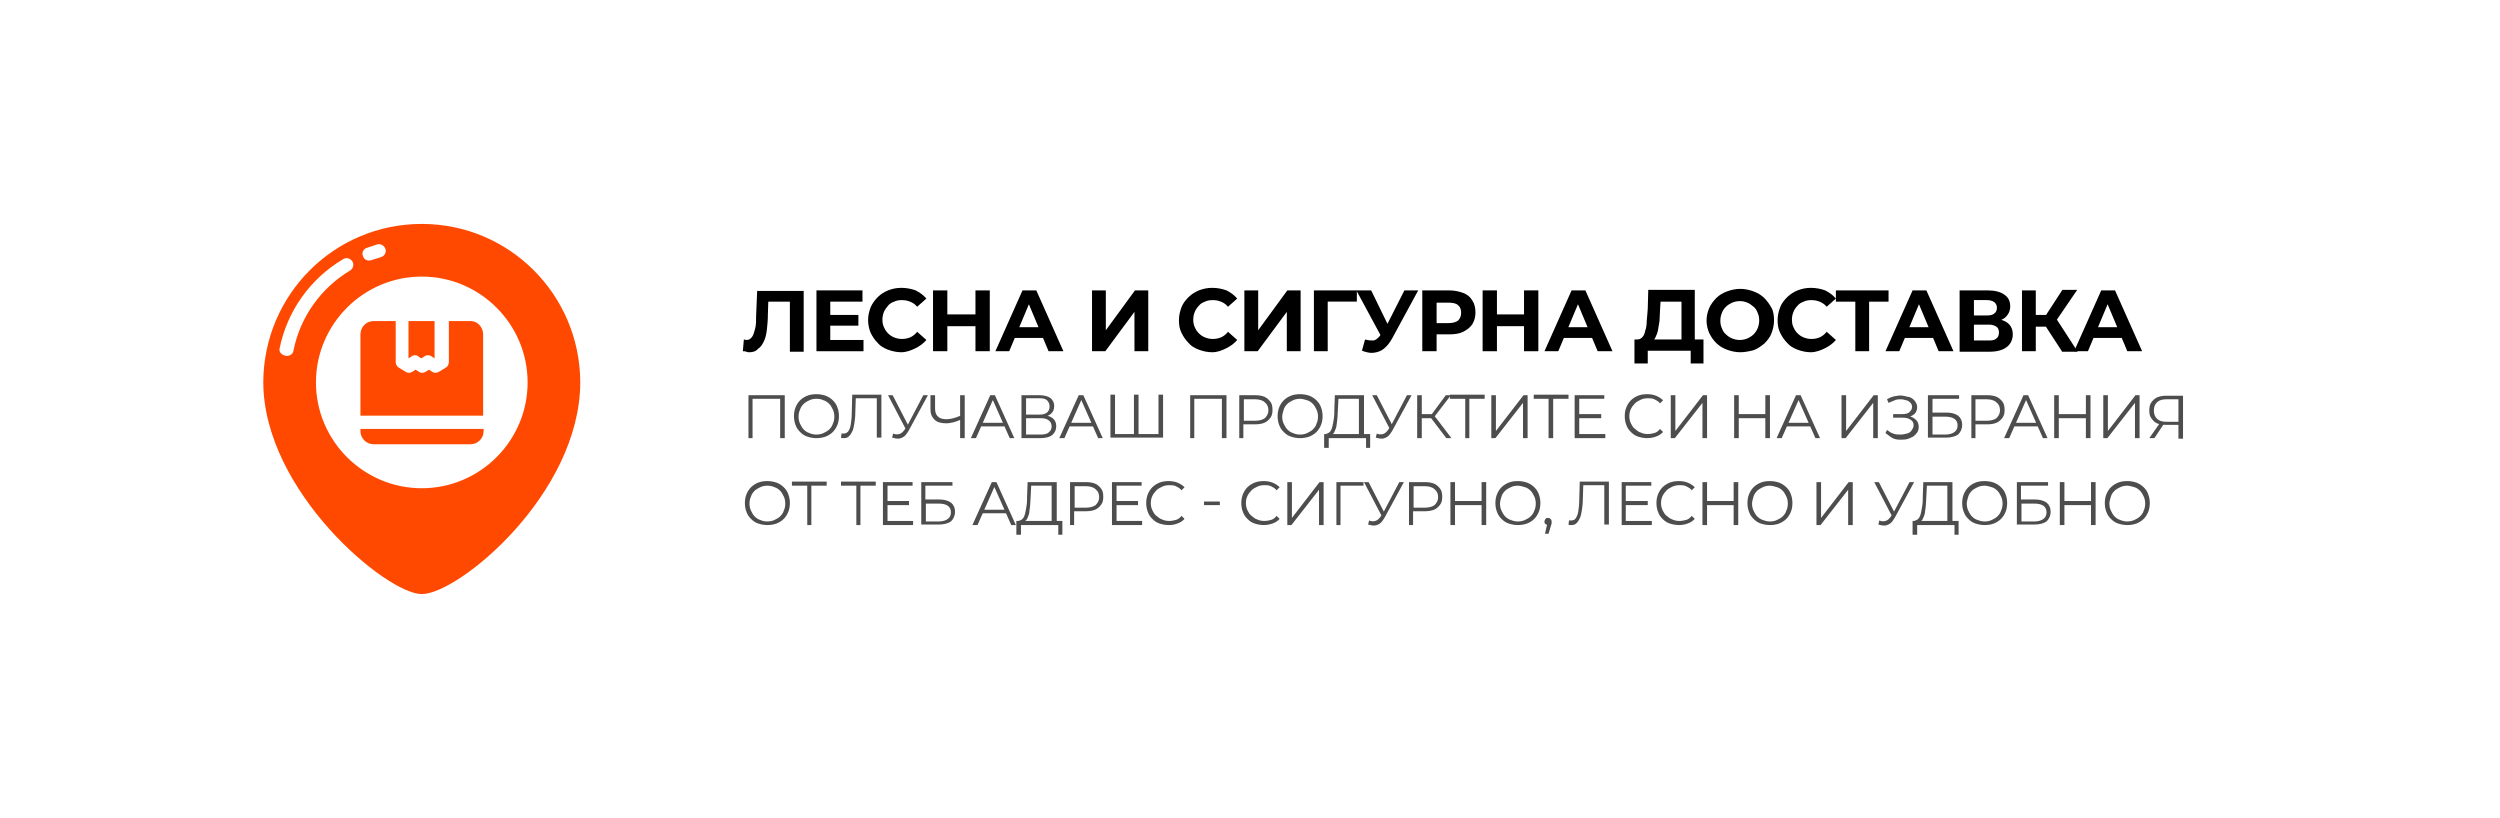 <?xml version="1.0" encoding="utf-8"?>
<!-- Generator: Adobe Illustrator 23.0.3, SVG Export Plug-In . SVG Version: 6.00 Build 0)  -->
<svg version="1.1" id="Layer_1" xmlns="http://www.w3.org/2000/svg" xmlns:xlink="http://www.w3.org/1999/xlink" x="0px" y="0px"
	 width="489px" height="160px" viewBox="0 0 489 160" style="enable-background:new 0 0 489 160;" xml:space="preserve">
<style type="text/css">
	.st0{fill:#FFFFFF;}
	.st1{fill:#456E2D;}
	.st2{fill:#4D4D4D;}
	.st3{fill:#FF4900;}
</style>
<rect class="st0" width="489" height="160"/>
<g>
	<g>
		<path d="M146.6,68.9c-0.2,0-0.4,0-0.6-0.1s-0.5-0.1-0.7-0.1l0.2-2.3c0.2,0,0.3,0.1,0.5,0.1c0.5,0,0.8-0.2,1.1-0.6s0.4-0.9,0.6-1.6
			s0.2-1.6,0.2-2.6l0.2-4.8h9.1v11.9h-2.7V58.4L155,59h-5.3l0.6-0.7l-0.1,3.1c0,1.2-0.1,2.2-0.2,3.1c-0.1,0.9-0.3,1.7-0.6,2.3
			c-0.3,0.6-0.6,1.1-1.1,1.4C147.9,68.7,147.3,68.9,146.6,68.9z"/>
		<path d="M162.4,66.5h6.5v2.2h-9.2V56.8h9V59h-6.3V66.5z M162.2,61.6h5.7v2.1h-5.7V61.6z"/>
		<path d="M176.3,68.9c-0.9,0-1.8-0.2-2.6-0.5c-0.8-0.3-1.5-0.7-2-1.3c-0.6-0.6-1-1.2-1.4-2c-0.3-0.7-0.5-1.6-0.5-2.5
			c0-0.9,0.2-1.7,0.5-2.5c0.3-0.7,0.8-1.4,1.4-2c0.6-0.6,1.3-1,2-1.3c0.8-0.3,1.6-0.5,2.6-0.5c1,0,2,0.2,2.8,0.5
			c0.8,0.4,1.5,0.9,2.1,1.6l-1.8,1.6c-0.4-0.5-0.9-0.8-1.4-1c-0.5-0.2-1-0.3-1.6-0.3c-0.6,0-1.1,0.1-1.5,0.3
			c-0.5,0.2-0.9,0.4-1.2,0.8s-0.6,0.7-0.8,1.2s-0.3,1-0.3,1.5c0,0.6,0.1,1.1,0.3,1.5c0.2,0.5,0.5,0.9,0.8,1.2s0.7,0.6,1.2,0.8
			c0.5,0.2,1,0.3,1.5,0.3c0.6,0,1.1-0.1,1.6-0.3c0.5-0.2,1-0.6,1.4-1.1l1.8,1.6c-0.6,0.7-1.3,1.2-2.1,1.6S177.3,68.9,176.3,68.9z"/>
		<path d="M185.3,68.7h-2.8V56.8h2.8V68.7z M191,63.8h-5.8v-2.3h5.8V63.8z M190.8,56.8h2.8v11.9h-2.8V56.8z"/>
		<path d="M194.7,68.7l5.3-11.9h2.7l5.3,11.9h-2.9l-4.4-10.5h1.1l-4.4,10.5H194.7z M197.4,66.1l0.7-2.1h6.1l0.7,2.1H197.4z"/>
		<path d="M213.6,68.7V56.8h2.7v7.8l5.7-7.8h2.6v11.9h-2.7v-7.7l-5.7,7.7H213.6z"/>
		<path d="M237.1,68.9c-0.9,0-1.8-0.2-2.6-0.5c-0.8-0.3-1.5-0.7-2-1.3c-0.6-0.6-1-1.2-1.4-2s-0.5-1.6-0.5-2.5c0-0.9,0.2-1.7,0.5-2.5
			s0.8-1.4,1.4-2c0.6-0.6,1.3-1,2-1.3c0.8-0.3,1.6-0.5,2.6-0.5c1,0,2,0.2,2.8,0.5c0.8,0.4,1.5,0.9,2.1,1.6l-1.8,1.6
			c-0.4-0.5-0.9-0.8-1.4-1c-0.5-0.2-1-0.3-1.6-0.3c-0.6,0-1.1,0.1-1.5,0.3c-0.5,0.2-0.9,0.4-1.2,0.8c-0.3,0.3-0.6,0.7-0.8,1.2
			c-0.2,0.5-0.3,1-0.3,1.5c0,0.6,0.1,1.1,0.3,1.5c0.2,0.5,0.5,0.9,0.8,1.2c0.3,0.3,0.7,0.6,1.2,0.8c0.5,0.2,1,0.3,1.5,0.3
			c0.6,0,1.1-0.1,1.6-0.3c0.5-0.2,1-0.6,1.4-1.1l1.8,1.6c-0.6,0.7-1.3,1.2-2.1,1.6S238.2,68.9,237.1,68.9z"/>
		<path d="M243.4,68.7V56.8h2.7v7.8l5.7-7.8h2.6v11.9h-2.7v-7.7l-5.7,7.7H243.4z"/>
		<path d="M257,68.7V56.8h8.4l0,2.2h-6.3l0.6-0.6l0,10.3H257z"/>
		<path d="M270.7,66.8l-5.4-10h2.9l3.9,8L270.7,66.8z M267,66.4c0.7,0.2,1.2,0.2,1.7,0.2c0.4-0.1,0.8-0.4,1.2-0.9l0.6-0.9l0.3-0.3
			l3.9-7.7h2.7l-5.1,9.4c-0.5,0.9-1,1.5-1.6,2c-0.6,0.5-1.3,0.7-2,0.8c-0.7,0.1-1.5-0.1-2.3-0.4L267,66.4z"/>
		<path d="M278.2,68.7V56.8h5.2c1.1,0,2,0.2,2.8,0.5s1.4,0.8,1.8,1.5c0.4,0.6,0.6,1.4,0.6,2.3c0,0.9-0.2,1.6-0.6,2.3
			c-0.4,0.6-1,1.1-1.8,1.5s-1.7,0.5-2.8,0.5h-3.6l1.2-1.2v4.5H278.2z M281,64.5l-1.2-1.3h3.5c0.9,0,1.5-0.2,1.9-0.5
			c0.4-0.4,0.6-0.9,0.6-1.5c0-0.7-0.2-1.2-0.6-1.5c-0.4-0.4-1.1-0.5-1.9-0.5h-3.5l1.2-1.3V64.5z"/>
		<path d="M292.7,68.7H290V56.8h2.8V68.7z M298.3,63.8h-5.8v-2.3h5.8V63.8z M298.1,56.8h2.8v11.9h-2.8V56.8z"/>
		<path d="M302.1,68.7l5.3-11.9h2.7l5.3,11.9h-2.9l-4.4-10.5h1.1l-4.4,10.5H302.1z M304.7,66.1l0.7-2.1h6.1l0.7,2.1H304.7z"/>
		<path d="M319.7,71.1l0-4.7h13.5v4.7h-2.5v-2.5h-8.4v2.5H319.7z M328.9,67.4V59h-4.1l-0.1,1.7c0,0.7-0.1,1.4-0.1,2.1
			c-0.1,0.7-0.2,1.3-0.3,1.8c-0.1,0.5-0.3,1-0.5,1.4s-0.4,0.6-0.7,0.8l-2.9-0.4c0.4,0,0.7-0.1,1-0.4s0.5-0.7,0.6-1.3
			c0.2-0.5,0.3-1.2,0.3-1.9c0.1-0.7,0.1-1.5,0.2-2.4l0.1-3.7h9.1v10.7H328.9z"/>
		<path d="M340.4,68.9c-0.9,0-1.8-0.2-2.6-0.5s-1.5-0.7-2.1-1.3s-1-1.2-1.4-2c-0.3-0.7-0.5-1.6-0.5-2.4s0.2-1.7,0.5-2.4
			c0.3-0.7,0.8-1.4,1.4-2c0.6-0.6,1.3-1,2.1-1.3c0.8-0.3,1.7-0.5,2.6-0.5c0.9,0,1.8,0.2,2.6,0.5c0.8,0.3,1.5,0.7,2.1,1.3
			c0.6,0.6,1,1.2,1.4,1.9s0.5,1.6,0.5,2.5c0,0.9-0.2,1.7-0.5,2.5s-0.8,1.4-1.4,2c-0.6,0.5-1.3,1-2.1,1.3
			C342.2,68.7,341.3,68.9,340.4,68.9z M340.3,66.5c0.5,0,1-0.1,1.5-0.3c0.4-0.2,0.8-0.4,1.2-0.8c0.3-0.3,0.6-0.7,0.8-1.2
			c0.2-0.5,0.3-1,0.3-1.5c0-0.6-0.1-1.1-0.3-1.5c-0.2-0.5-0.4-0.9-0.8-1.2s-0.7-0.6-1.2-0.8c-0.5-0.2-0.9-0.3-1.5-0.3
			c-0.5,0-1,0.1-1.5,0.3c-0.4,0.2-0.8,0.4-1.2,0.8s-0.6,0.7-0.8,1.2c-0.2,0.5-0.3,1-0.3,1.5c0,0.6,0.1,1.1,0.3,1.5
			c0.2,0.5,0.4,0.9,0.8,1.2c0.3,0.3,0.7,0.6,1.2,0.8C339.3,66.4,339.8,66.5,340.3,66.5z"/>
		<path d="M354.2,68.9c-0.9,0-1.8-0.2-2.6-0.5c-0.8-0.3-1.5-0.7-2-1.3c-0.6-0.6-1-1.2-1.4-2s-0.5-1.6-0.5-2.5c0-0.9,0.2-1.7,0.5-2.5
			s0.8-1.4,1.4-2c0.6-0.6,1.3-1,2-1.3c0.8-0.3,1.6-0.5,2.6-0.5c1,0,2,0.2,2.8,0.5c0.8,0.4,1.5,0.9,2.1,1.6l-1.8,1.6
			c-0.4-0.5-0.9-0.8-1.4-1c-0.5-0.2-1-0.3-1.6-0.3c-0.6,0-1.1,0.1-1.5,0.3c-0.5,0.2-0.9,0.4-1.2,0.8c-0.3,0.3-0.6,0.7-0.8,1.2
			c-0.2,0.5-0.3,1-0.3,1.5c0,0.6,0.1,1.1,0.3,1.5c0.2,0.5,0.5,0.9,0.8,1.2c0.3,0.3,0.7,0.6,1.2,0.8c0.5,0.2,1,0.3,1.5,0.3
			c0.6,0,1.1-0.1,1.6-0.3c0.5-0.2,1-0.6,1.4-1.1l1.8,1.6c-0.6,0.7-1.3,1.2-2.1,1.6S355.2,68.9,354.2,68.9z"/>
		<path d="M362.9,68.7V58.4l0.6,0.6h-4.4v-2.2h10.3V59H365l0.6-0.6v10.3H362.9z"/>
		<path d="M368.8,68.7l5.3-11.9h2.7l5.3,11.9h-2.9l-4.4-10.5h1.1l-4.4,10.5H368.8z M371.5,66.1l0.7-2.1h6.1l0.7,2.1H371.5z"/>
		<path d="M383.3,68.7V56.8h5.5c1.4,0,2.5,0.3,3.2,0.8c0.8,0.5,1.2,1.3,1.2,2.3c0,1-0.4,1.7-1.1,2.3c-0.7,0.5-1.7,0.8-2.9,0.8
			l0.3-0.7c1.3,0,2.4,0.3,3.1,0.8c0.7,0.5,1.1,1.3,1.1,2.3c0,1-0.4,1.9-1.2,2.5c-0.8,0.6-1.9,0.9-3.4,0.9H383.3z M386.1,61.7h2.6
			c0.6,0,1.1-0.1,1.4-0.4c0.3-0.2,0.5-0.6,0.5-1.1s-0.2-0.8-0.5-1.1c-0.3-0.2-0.8-0.4-1.4-0.4h-2.6V61.7z M386.1,66.6h3
			c0.6,0,1.1-0.1,1.4-0.4c0.3-0.2,0.5-0.6,0.5-1.2c0-0.5-0.2-0.9-0.5-1.1c-0.3-0.2-0.8-0.4-1.4-0.4h-3V66.6z"/>
		<path d="M395.5,68.7V56.8h2.7v11.9H395.5z M397.5,63.9v-2.3h4.1v2.3H397.5z M402,63l-2.5-0.3l3.9-6h2.9L402,63z M403.3,68.7
			l-3.7-5.7l2.2-1.3l4.6,7.1H403.3z"/>
		<path d="M405.7,68.7l5.3-11.9h2.7l5.3,11.9h-2.9l-4.4-10.5h1.1l-4.4,10.5H405.7z M408.3,66.1l0.7-2.1h6.1l0.7,2.1H408.3z"/>
		<path class="st2" d="M146.4,85.7v-8.4h7.1v8.4h-0.9v-7.9l0.2,0.2h-5.8l0.2-0.2v7.9H146.4z"/>
		<path class="st2" d="M159.7,85.7c-0.6,0-1.2-0.1-1.8-0.3s-1-0.5-1.4-0.9c-0.4-0.4-0.7-0.8-0.9-1.4c-0.2-0.5-0.3-1.1-0.3-1.7
			s0.1-1.2,0.3-1.7c0.2-0.5,0.5-1,0.9-1.4s0.9-0.7,1.4-0.9s1.1-0.3,1.8-0.3c0.6,0,1.2,0.1,1.8,0.3c0.5,0.2,1,0.5,1.4,0.9
			s0.7,0.8,0.9,1.4c0.2,0.5,0.3,1.1,0.3,1.7s-0.1,1.2-0.3,1.7c-0.2,0.5-0.5,1-0.9,1.4c-0.4,0.4-0.9,0.7-1.4,0.9
			C160.9,85.6,160.4,85.7,159.7,85.7z M159.7,85c0.5,0,1-0.1,1.4-0.3c0.4-0.2,0.8-0.4,1.1-0.7c0.3-0.3,0.6-0.7,0.7-1.1
			c0.2-0.4,0.3-0.9,0.3-1.4s-0.1-1-0.3-1.4c-0.2-0.4-0.4-0.8-0.7-1.1c-0.3-0.3-0.7-0.6-1.1-0.7c-0.4-0.2-0.9-0.3-1.4-0.3
			s-1,0.1-1.4,0.3c-0.4,0.2-0.8,0.4-1.1,0.7c-0.3,0.3-0.6,0.7-0.7,1.1c-0.2,0.4-0.3,0.9-0.3,1.4c0,0.5,0.1,1,0.3,1.4
			c0.2,0.4,0.4,0.8,0.7,1.1c0.3,0.3,0.7,0.6,1.1,0.7C158.7,84.9,159.2,85,159.7,85z"/>
		<path class="st2" d="M165.1,85.7c-0.1,0-0.2,0-0.3,0c-0.1,0-0.2,0-0.3-0.1l0.1-0.8c0.1,0,0.3,0,0.4,0c0.4,0,0.6-0.1,0.9-0.4
			c0.2-0.3,0.4-0.7,0.5-1.3c0.1-0.6,0.2-1.4,0.2-2.3l0.1-3.6h5.7v8.4h-0.9v-7.9l0.2,0.2h-4.5l0.2-0.3l-0.1,3.1
			c0,0.8-0.1,1.6-0.2,2.2c-0.1,0.6-0.2,1.1-0.4,1.5c-0.2,0.4-0.4,0.7-0.6,0.9C165.8,85.6,165.5,85.7,165.1,85.7z"/>
		<path class="st2" d="M177.3,84.2l-3.6-6.9h0.9l3.2,6.2L177.3,84.2z M174.7,84.8c0.4,0.2,0.8,0.2,1.2,0.1c0.4-0.1,0.7-0.4,1-0.8
			l0.4-0.6l0.1-0.1l3.2-6.1h0.9l-3.8,7c-0.3,0.5-0.6,0.9-0.9,1.1c-0.3,0.2-0.7,0.4-1.1,0.4c-0.4,0-0.8-0.1-1.2-0.2L174.7,84.8z"/>
		<path class="st2" d="M187.9,82.1c-0.5,0.2-1,0.4-1.4,0.5c-0.5,0.1-0.9,0.2-1.4,0.2c-1,0-1.8-0.2-2.3-0.7c-0.5-0.5-0.8-1.1-0.8-2
			v-2.8h0.9v2.7c0,0.6,0.2,1.2,0.6,1.5c0.4,0.4,1,0.5,1.7,0.5c0.4,0,0.9-0.1,1.3-0.2s0.9-0.3,1.4-0.5V82.1z M187.8,85.7v-8.4h0.9
			v8.4H187.8z"/>
		<path class="st2" d="M189.9,85.7l3.8-8.4h0.9l3.8,8.4h-0.9l-3.5-7.9h0.4l-3.5,7.9H189.9z M191.4,83.4l0.3-0.7h4.9l0.3,0.7H191.4z"
			/>
		<path class="st2" d="M199.8,85.7v-8.4h3.5c0.9,0,1.6,0.2,2.1,0.5c0.5,0.4,0.8,0.9,0.8,1.6c0,0.7-0.2,1.2-0.7,1.6
			c-0.5,0.4-1.1,0.5-1.9,0.5l0.2-0.3c0.9,0,1.6,0.2,2.1,0.6c0.5,0.4,0.7,0.9,0.7,1.6c0,0.7-0.3,1.3-0.8,1.7
			c-0.5,0.4-1.3,0.6-2.3,0.6H199.8z M200.7,81.1h2.6c0.6,0,1.1-0.1,1.5-0.4c0.3-0.3,0.5-0.6,0.5-1.2c0-0.5-0.2-0.9-0.5-1.2
			s-0.8-0.4-1.5-0.4h-2.6V81.1z M200.7,85h2.8c0.7,0,1.3-0.1,1.6-0.4c0.4-0.3,0.6-0.7,0.6-1.2c0-0.5-0.2-0.9-0.6-1.2
			c-0.4-0.3-0.9-0.4-1.6-0.4h-2.8V85z"/>
		<path class="st2" d="M207.2,85.7l3.8-8.4h0.9l3.8,8.4h-0.9l-3.5-7.9h0.4l-3.5,7.9H207.2z M208.8,83.4l0.3-0.7h4.9l0.3,0.7H208.8z"
			/>
		<path class="st2" d="M222,84.9l-0.2,0.2v-7.9h0.9v7.9l-0.2-0.2h4.3l-0.2,0.2v-7.9h0.9v8.4h-10.3v-8.4h0.9v7.9l-0.2-0.2H222z"/>
		<path class="st2" d="M232.8,85.7v-8.4h7.1v8.4H239v-7.9l0.2,0.2h-5.8l0.2-0.2v7.9H232.8z"/>
		<path class="st2" d="M242.4,85.7v-8.4h3.1c0.7,0,1.3,0.1,1.8,0.3c0.5,0.2,0.9,0.6,1.2,1c0.3,0.4,0.4,0.9,0.4,1.6
			c0,0.6-0.1,1.1-0.4,1.5c-0.3,0.4-0.7,0.8-1.2,1c-0.5,0.2-1.1,0.3-1.8,0.3h-2.7l0.4-0.4v3.1H242.4z M243.3,82.7l-0.4-0.4h2.6
			c0.8,0,1.5-0.2,1.9-0.5c0.4-0.4,0.7-0.9,0.7-1.5c0-0.7-0.2-1.2-0.7-1.6c-0.4-0.4-1.1-0.6-1.9-0.6h-2.6l0.4-0.4V82.7z"/>
		<path class="st2" d="M254.3,85.7c-0.6,0-1.2-0.1-1.8-0.3s-1-0.5-1.4-0.9c-0.4-0.4-0.7-0.8-0.9-1.4c-0.2-0.5-0.3-1.1-0.3-1.7
			s0.1-1.2,0.3-1.7c0.2-0.5,0.5-1,0.9-1.4c0.4-0.4,0.9-0.7,1.4-0.9s1.1-0.3,1.8-0.3c0.6,0,1.2,0.1,1.8,0.3c0.5,0.2,1,0.5,1.4,0.9
			s0.7,0.8,0.9,1.4c0.2,0.5,0.3,1.1,0.3,1.7s-0.1,1.2-0.3,1.7c-0.2,0.5-0.5,1-0.9,1.4c-0.4,0.4-0.9,0.7-1.4,0.9
			C255.5,85.6,254.9,85.7,254.3,85.7z M254.3,85c0.5,0,1-0.1,1.4-0.3c0.4-0.2,0.8-0.4,1.1-0.7c0.3-0.3,0.6-0.7,0.7-1.1
			c0.2-0.4,0.3-0.9,0.3-1.4s-0.1-1-0.3-1.4c-0.2-0.4-0.4-0.8-0.7-1.1c-0.3-0.3-0.7-0.6-1.1-0.7s-0.9-0.3-1.4-0.3s-1,0.1-1.4,0.3
			c-0.4,0.2-0.8,0.4-1.1,0.7c-0.3,0.3-0.6,0.7-0.7,1.1s-0.3,0.9-0.3,1.4c0,0.5,0.1,1,0.3,1.4c0.2,0.4,0.4,0.8,0.7,1.1
			c0.3,0.3,0.7,0.6,1.1,0.7C253.3,84.9,253.8,85,254.3,85z"/>
		<path class="st2" d="M259,87.6l0-2.7h9v2.7h-0.8v-1.9h-7.3l0,1.9H259z M265.8,85.3V78h-4l-0.1,2c0,0.6-0.1,1.2-0.1,1.8
			c-0.1,0.6-0.1,1.1-0.2,1.6c-0.1,0.5-0.3,0.8-0.4,1.1s-0.4,0.5-0.7,0.5l-1-0.2c0.3,0,0.6-0.1,0.8-0.3s0.4-0.6,0.5-1
			c0.1-0.4,0.2-1,0.3-1.6c0.1-0.6,0.1-1.2,0.1-1.9l0.1-2.7h5.7v8H265.8z"/>
		<path class="st2" d="M272,84.2l-3.6-6.9h0.9l3.2,6.2L272,84.2z M269.3,84.8c0.4,0.2,0.8,0.2,1.2,0.1c0.4-0.1,0.7-0.4,1-0.8
			l0.4-0.6l0.1-0.1l3.2-6.1h0.9l-3.8,7c-0.3,0.5-0.6,0.9-0.9,1.1c-0.3,0.2-0.7,0.4-1.1,0.4c-0.4,0-0.8-0.1-1.2-0.2L269.3,84.8z"/>
		<path class="st2" d="M277.2,85.7v-8.4h0.9v8.4H277.2z M277.8,81.8V81h2.6v0.8H277.8z M280.5,81.6l-0.8-0.1l3.1-4.2h1L280.5,81.6z
			 M282.9,85.7l-3.2-4.2l0.7-0.4l3.5,4.6H282.9z"/>
		<path class="st2" d="M286.6,85.7v-7.9l0.2,0.2h-3.2v-0.8h6.8V78h-3.2l0.2-0.2v7.9H286.6z"/>
		<path class="st2" d="M291.7,85.7v-8.4h0.9v7l5.4-7h0.8v8.4h-0.9v-6.9l-5.4,6.9H291.7z"/>
		<path class="st2" d="M302.9,85.7v-7.9l0.2,0.2H300v-0.8h6.8V78h-3.2l0.2-0.2v7.9H302.9z"/>
		<path class="st2" d="M308.9,84.9h5.1v0.8H308v-8.4h5.8V78h-4.9V84.9z M308.8,81h4.4v0.8h-4.4V81z"/>
		<path class="st2" d="M322.2,85.7c-0.6,0-1.2-0.1-1.8-0.3s-1-0.5-1.4-0.9c-0.4-0.4-0.7-0.8-0.9-1.4c-0.2-0.5-0.3-1.1-0.3-1.7
			s0.1-1.2,0.3-1.7c0.2-0.5,0.5-1,0.9-1.4c0.4-0.4,0.9-0.7,1.4-0.9s1.1-0.3,1.8-0.3c0.6,0,1.2,0.1,1.7,0.3c0.5,0.2,1,0.5,1.4,0.9
			l-0.6,0.6c-0.3-0.4-0.7-0.6-1.1-0.8c-0.4-0.2-0.9-0.2-1.3-0.2c-0.5,0-1,0.1-1.4,0.3c-0.4,0.2-0.8,0.4-1.1,0.7
			c-0.3,0.3-0.6,0.7-0.8,1.1c-0.2,0.4-0.3,0.9-0.3,1.4s0.1,1,0.3,1.4c0.2,0.4,0.4,0.8,0.8,1.1s0.7,0.6,1.1,0.7
			c0.4,0.2,0.9,0.3,1.4,0.3c0.5,0,0.9-0.1,1.3-0.2s0.8-0.4,1.1-0.8l0.6,0.6c-0.4,0.4-0.8,0.7-1.4,0.9
			C323.3,85.6,322.8,85.7,322.2,85.7z"/>
		<path class="st2" d="M326.8,85.7v-8.4h0.9v7l5.4-7h0.8v8.4H333v-6.9l-5.4,6.9H326.8z"/>
		<path class="st2" d="M340.1,85.7h-0.9v-8.4h0.9V85.7z M345.4,81.8H340V81h5.4V81.8z M345.3,77.3h0.9v8.4h-0.9V77.3z"/>
		<path class="st2" d="M347.5,85.7l3.8-8.4h0.9l3.8,8.4h-0.9l-3.5-7.9h0.4l-3.5,7.9H347.5z M349,83.4l0.3-0.7h4.9l0.3,0.7H349z"/>
		<path class="st2" d="M360.2,85.7v-8.4h0.9v7l5.4-7h0.8v8.4h-0.9v-6.9l-5.4,6.9H360.2z"/>
		<path class="st2" d="M368.8,84.7l0.3-0.6c0.4,0.3,0.8,0.6,1.2,0.7c0.5,0.2,0.9,0.2,1.4,0.2c0.5,0,0.9-0.1,1.3-0.2
			c0.4-0.1,0.7-0.3,0.9-0.6c0.2-0.3,0.4-0.6,0.4-1c0-0.5-0.2-0.9-0.6-1.1c-0.4-0.3-0.9-0.4-1.6-0.4h-1.8V81h1.8
			c0.6,0,1.1-0.1,1.4-0.4s0.5-0.6,0.5-1c0-0.3-0.1-0.6-0.3-0.8c-0.2-0.2-0.4-0.4-0.8-0.5s-0.7-0.2-1.1-0.2c-0.4,0-0.8,0-1.2,0.2
			s-0.8,0.3-1.2,0.5l-0.3-0.7c0.5-0.3,1-0.5,1.5-0.6c0.5-0.1,1.1-0.2,1.6-0.1s1,0.2,1.4,0.3c0.4,0.2,0.7,0.4,1,0.8
			c0.2,0.3,0.4,0.7,0.4,1.1c0,0.4-0.1,0.8-0.3,1.1c-0.2,0.3-0.5,0.5-0.9,0.7c-0.4,0.2-0.8,0.2-1.3,0.2l0-0.3c0.6,0,1,0.1,1.5,0.3
			c0.4,0.2,0.7,0.4,1,0.8c0.2,0.3,0.3,0.7,0.3,1.1c0,0.4-0.1,0.8-0.3,1.1c-0.2,0.3-0.5,0.6-0.8,0.8c-0.4,0.2-0.8,0.4-1.2,0.5
			c-0.4,0.1-0.9,0.1-1.4,0.1c-0.5,0-1-0.1-1.4-0.3S369.2,85,368.8,84.7z"/>
		<path class="st2" d="M377.1,85.7v-8.4h6.1V78H378v2.7h2.7c1,0,1.7,0.2,2.3,0.6c0.5,0.4,0.8,1,0.8,1.8c0,0.8-0.3,1.4-0.8,1.9
			c-0.6,0.4-1.4,0.6-2.4,0.6H377.1z M378,85h2.5c0.8,0,1.4-0.2,1.8-0.5c0.4-0.3,0.6-0.7,0.6-1.3c0-1.1-0.8-1.7-2.4-1.7H378V85z"/>
		<path class="st2" d="M385.6,85.7v-8.4h3.1c0.7,0,1.3,0.1,1.8,0.3c0.5,0.2,0.9,0.6,1.2,1c0.3,0.4,0.4,0.9,0.4,1.6
			c0,0.6-0.1,1.1-0.4,1.5c-0.3,0.4-0.7,0.8-1.2,1c-0.5,0.2-1.1,0.3-1.8,0.3h-2.7l0.4-0.4v3.1H385.6z M386.4,82.7l-0.4-0.4h2.6
			c0.8,0,1.5-0.2,1.9-0.5c0.4-0.4,0.7-0.9,0.7-1.5c0-0.7-0.2-1.2-0.7-1.6c-0.4-0.4-1.1-0.6-1.9-0.6h-2.6l0.4-0.4V82.7z"/>
		<path class="st2" d="M392,85.7l3.8-8.4h0.9l3.8,8.4h-0.9l-3.5-7.9h0.4l-3.5,7.9H392z M393.5,83.4l0.3-0.7h4.9l0.3,0.7H393.5z"/>
		<path class="st2" d="M402.7,85.7h-0.9v-8.4h0.9V85.7z M408.1,81.8h-5.4V81h5.4V81.8z M408,77.3h0.9v8.4H408V77.3z"/>
		<path class="st2" d="M411.4,85.7v-8.4h0.9v7l5.4-7h0.8v8.4h-0.9v-6.9l-5.4,6.9H411.4z"/>
		<path class="st2" d="M426.1,85.7v-2.8l0.2,0.2h-2.7c-0.7,0-1.2-0.1-1.7-0.3c-0.5-0.2-0.8-0.6-1.1-1s-0.4-0.9-0.4-1.5
			c0-0.6,0.1-1.2,0.4-1.6c0.3-0.4,0.7-0.8,1.2-1c0.5-0.2,1.1-0.3,1.7-0.3h3.3v8.4H426.1z M420.4,85.7l2.1-3h0.9l-2,3H420.4z
			 M426.1,82.6v-4.8l0.2,0.3h-2.6c-0.8,0-1.4,0.2-1.8,0.6c-0.4,0.4-0.6,0.9-0.6,1.6c0,0.7,0.2,1.2,0.6,1.6c0.4,0.4,1,0.6,1.8,0.6
			h2.7L426.1,82.6z"/>
		<path class="st2" d="M150.1,102.7c-0.6,0-1.2-0.1-1.8-0.3s-1-0.5-1.4-0.9c-0.4-0.4-0.7-0.8-0.9-1.4c-0.2-0.5-0.3-1.1-0.3-1.7
			s0.1-1.2,0.3-1.7c0.2-0.5,0.5-1,0.9-1.4s0.9-0.7,1.4-0.9s1.1-0.3,1.8-0.3c0.6,0,1.2,0.1,1.8,0.3c0.5,0.2,1,0.5,1.4,0.9
			s0.7,0.8,0.9,1.4c0.2,0.5,0.3,1.1,0.3,1.7s-0.1,1.2-0.3,1.7c-0.2,0.5-0.5,1-0.9,1.4c-0.4,0.4-0.9,0.7-1.4,0.9
			C151.3,102.6,150.8,102.7,150.1,102.7z M150.1,102c0.5,0,1-0.1,1.4-0.3c0.4-0.2,0.8-0.4,1.1-0.7c0.3-0.3,0.6-0.7,0.7-1.1
			c0.2-0.4,0.3-0.9,0.3-1.4s-0.1-1-0.3-1.4c-0.2-0.4-0.4-0.8-0.7-1.1c-0.3-0.3-0.7-0.6-1.1-0.7c-0.4-0.2-0.9-0.3-1.4-0.3
			s-1,0.1-1.4,0.3c-0.4,0.2-0.8,0.4-1.1,0.7c-0.3,0.3-0.6,0.7-0.7,1.1c-0.2,0.4-0.3,0.9-0.3,1.4c0,0.5,0.1,1,0.3,1.4
			c0.2,0.4,0.4,0.8,0.7,1.1c0.3,0.3,0.7,0.6,1.1,0.7C149.1,101.9,149.6,102,150.1,102z"/>
		<path class="st2" d="M157.9,102.7v-7.9l0.2,0.2h-3.2v-0.8h6.8V95h-3.2l0.2-0.2v7.9H157.9z"/>
		<path class="st2" d="M167.5,102.7v-7.9l0.2,0.2h-3.2v-0.8h6.8V95h-3.2l0.2-0.2v7.9H167.5z"/>
		<path class="st2" d="M173.5,101.9h5.1v0.8h-5.9v-8.4h5.8V95h-4.9V101.9z M173.4,98h4.4v0.8h-4.4V98z"/>
		<path class="st2" d="M180.2,102.7v-8.4h6.1V95h-5.3v2.7h2.7c1,0,1.7,0.2,2.3,0.6c0.5,0.4,0.8,1,0.8,1.8c0,0.8-0.3,1.4-0.8,1.9
			c-0.6,0.4-1.4,0.6-2.4,0.6H180.2z M181.1,102h2.5c0.8,0,1.4-0.2,1.8-0.5s0.6-0.7,0.6-1.3c0-1.1-0.8-1.7-2.4-1.7h-2.5V102z"/>
		<path class="st2" d="M190.2,102.7l3.8-8.4h0.9l3.8,8.4h-0.9l-3.5-7.9h0.4l-3.5,7.9H190.2z M191.7,100.4l0.3-0.7h4.9l0.3,0.7H191.7
			z"/>
		<path class="st2" d="M198.8,104.6l0-2.7h9v2.7H207v-1.9h-7.3l0,1.9H198.8z M205.7,102.3V95h-4l-0.1,2c0,0.6-0.1,1.2-0.1,1.8
			c-0.1,0.6-0.1,1.1-0.2,1.6c-0.1,0.5-0.3,0.8-0.4,1.1c-0.2,0.3-0.4,0.5-0.7,0.5l-1-0.2c0.3,0,0.6-0.1,0.8-0.3
			c0.2-0.2,0.4-0.6,0.5-1c0.1-0.4,0.2-1,0.3-1.6c0.1-0.6,0.1-1.2,0.1-1.9l0.1-2.7h5.7v8H205.7z"/>
		<path class="st2" d="M209.3,102.7v-8.4h3.1c0.7,0,1.3,0.1,1.8,0.3c0.5,0.2,0.9,0.6,1.2,1c0.3,0.4,0.4,0.9,0.4,1.6
			c0,0.6-0.1,1.1-0.4,1.5c-0.3,0.4-0.7,0.8-1.2,1c-0.5,0.2-1.1,0.3-1.8,0.3h-2.7l0.4-0.4v3.1H209.3z M210.2,99.7l-0.4-0.4h2.6
			c0.8,0,1.5-0.2,1.9-0.5c0.4-0.4,0.7-0.9,0.7-1.5c0-0.7-0.2-1.2-0.7-1.6c-0.4-0.4-1.1-0.6-1.9-0.6h-2.6l0.4-0.4V99.7z"/>
		<path class="st2" d="M218.3,101.9h5.1v0.8h-5.9v-8.4h5.8V95h-4.9V101.9z M218.2,98h4.4v0.8h-4.4V98z"/>
		<path class="st2" d="M228.6,102.7c-0.6,0-1.2-0.1-1.8-0.3s-1-0.5-1.4-0.9c-0.4-0.4-0.7-0.8-0.9-1.4c-0.2-0.5-0.3-1.1-0.3-1.7
			s0.1-1.2,0.3-1.7c0.2-0.5,0.5-1,0.9-1.4c0.4-0.4,0.9-0.7,1.4-0.9s1.1-0.3,1.8-0.3c0.6,0,1.2,0.1,1.7,0.3c0.5,0.2,1,0.5,1.4,0.9
			l-0.6,0.6c-0.3-0.4-0.7-0.6-1.1-0.8c-0.4-0.2-0.9-0.2-1.3-0.2c-0.5,0-1,0.1-1.4,0.3c-0.4,0.2-0.8,0.4-1.1,0.7
			c-0.3,0.3-0.6,0.7-0.8,1.1c-0.2,0.4-0.3,0.9-0.3,1.4s0.1,1,0.3,1.4c0.2,0.4,0.4,0.8,0.8,1.1s0.7,0.6,1.1,0.7
			c0.4,0.2,0.9,0.3,1.4,0.3c0.5,0,0.9-0.1,1.3-0.2s0.8-0.4,1.1-0.8l0.6,0.6c-0.4,0.4-0.8,0.7-1.4,0.9
			C229.8,102.6,229.3,102.7,228.6,102.7z"/>
		<path class="st2" d="M235.5,98.8v-0.7h3.1v0.7H235.5z"/>
		<path class="st2" d="M247.2,102.7c-0.6,0-1.2-0.1-1.8-0.3s-1-0.5-1.4-0.9c-0.4-0.4-0.7-0.8-0.9-1.4c-0.2-0.5-0.3-1.1-0.3-1.7
			s0.1-1.2,0.3-1.7c0.2-0.5,0.5-1,0.9-1.4c0.4-0.4,0.9-0.7,1.4-0.9s1.1-0.3,1.8-0.3c0.6,0,1.2,0.1,1.7,0.3c0.5,0.2,1,0.5,1.4,0.9
			l-0.6,0.6c-0.3-0.4-0.7-0.6-1.1-0.8c-0.4-0.2-0.9-0.2-1.3-0.2c-0.5,0-1,0.1-1.4,0.3c-0.4,0.2-0.8,0.4-1.1,0.7
			c-0.3,0.3-0.6,0.7-0.8,1.1c-0.2,0.4-0.3,0.9-0.3,1.4s0.1,1,0.3,1.4c0.2,0.4,0.4,0.8,0.8,1.1s0.7,0.6,1.1,0.7
			c0.4,0.2,0.9,0.3,1.4,0.3c0.5,0,0.9-0.1,1.3-0.2s0.8-0.4,1.1-0.8l0.6,0.6c-0.4,0.4-0.8,0.7-1.4,0.9
			C248.3,102.6,247.8,102.7,247.2,102.7z"/>
		<path class="st2" d="M251.8,102.7v-8.4h0.9v7l5.4-7h0.8v8.4H258v-6.9l-5.4,6.9H251.8z"/>
		<path class="st2" d="M261.4,102.7v-8.4h5.3V95H262l0.2-0.2l0,7.9H261.4z"/>
		<path class="st2" d="M270.4,101.2l-3.6-6.9h0.9l3.2,6.2L270.4,101.2z M267.8,101.8c0.4,0.2,0.8,0.2,1.2,0.1c0.4-0.1,0.7-0.4,1-0.8
			l0.4-0.6l0.1-0.1l3.2-6.1h0.9l-3.8,7c-0.3,0.5-0.6,0.9-0.9,1.1c-0.3,0.2-0.7,0.4-1.1,0.4c-0.4,0-0.8-0.1-1.2-0.2L267.8,101.8z"/>
		<path class="st2" d="M275.6,102.7v-8.4h3.1c0.7,0,1.3,0.1,1.8,0.3c0.5,0.2,0.9,0.6,1.2,1c0.3,0.4,0.4,0.9,0.4,1.6
			c0,0.6-0.1,1.1-0.4,1.5c-0.3,0.4-0.7,0.8-1.2,1c-0.5,0.2-1.1,0.3-1.8,0.3h-2.7l0.4-0.4v3.1H275.6z M276.5,99.7l-0.4-0.4h2.6
			c0.8,0,1.5-0.2,1.9-0.5c0.4-0.4,0.7-0.9,0.7-1.5c0-0.7-0.2-1.2-0.7-1.6c-0.4-0.4-1.1-0.6-1.9-0.6h-2.6l0.4-0.4V99.7z"/>
		<path class="st2" d="M284.6,102.7h-0.9v-8.4h0.9V102.7z M289.9,98.8h-5.4V98h5.4V98.8z M289.8,94.3h0.9v8.4h-0.9V94.3z"/>
		<path class="st2" d="M296.9,102.7c-0.6,0-1.2-0.1-1.8-0.3s-1-0.5-1.4-0.9c-0.4-0.4-0.7-0.8-0.9-1.4c-0.2-0.5-0.3-1.1-0.3-1.7
			s0.1-1.2,0.3-1.7c0.2-0.5,0.5-1,0.9-1.4c0.4-0.4,0.9-0.7,1.4-0.9s1.1-0.3,1.8-0.3c0.6,0,1.2,0.1,1.8,0.3c0.5,0.2,1,0.5,1.4,0.9
			s0.7,0.8,0.9,1.4c0.2,0.5,0.3,1.1,0.3,1.7s-0.1,1.2-0.3,1.7c-0.2,0.5-0.5,1-0.9,1.4c-0.4,0.4-0.9,0.7-1.4,0.9
			C298.1,102.6,297.6,102.7,296.9,102.7z M296.9,102c0.5,0,1-0.1,1.4-0.3c0.4-0.2,0.8-0.4,1.1-0.7c0.3-0.3,0.6-0.7,0.7-1.1
			c0.2-0.4,0.3-0.9,0.3-1.4s-0.1-1-0.3-1.4c-0.2-0.4-0.4-0.8-0.7-1.1c-0.3-0.3-0.7-0.6-1.1-0.7s-0.9-0.3-1.4-0.3s-1,0.1-1.4,0.3
			c-0.4,0.2-0.8,0.4-1.1,0.7c-0.3,0.3-0.6,0.7-0.7,1.1s-0.3,0.9-0.3,1.4c0,0.5,0.1,1,0.3,1.4c0.2,0.4,0.4,0.8,0.7,1.1
			c0.3,0.3,0.7,0.6,1.1,0.7C296,101.9,296.4,102,296.9,102z"/>
		<path class="st2" d="M302.2,104.4l0.5-2.2l0.1,0.5c-0.2,0-0.3-0.1-0.5-0.2s-0.2-0.3-0.2-0.5c0-0.2,0.1-0.3,0.2-0.5
			s0.3-0.2,0.5-0.2c0.2,0,0.3,0.1,0.5,0.2c0.1,0.1,0.2,0.3,0.2,0.5c0,0.1,0,0.1,0,0.2c0,0.1,0,0.1,0,0.2c0,0.1-0.1,0.2-0.1,0.3
			l-0.5,1.7H302.2z"/>
		<path class="st2" d="M307.4,102.7c-0.1,0-0.2,0-0.3,0c-0.1,0-0.2,0-0.3-0.1l0.1-0.8c0.1,0,0.3,0,0.4,0c0.4,0,0.7-0.1,0.9-0.4
			s0.4-0.7,0.5-1.3s0.2-1.4,0.2-2.3l0.1-3.6h5.7v8.4h-0.9v-7.9l0.2,0.2h-4.5l0.2-0.3l-0.1,3.1c0,0.8-0.1,1.6-0.2,2.2
			c-0.1,0.6-0.2,1.1-0.4,1.5c-0.2,0.4-0.4,0.7-0.6,0.9C308.1,102.6,307.8,102.7,307.4,102.7z"/>
		<path class="st2" d="M318,101.9h5.1v0.8h-5.9v-8.4h5.8V95H318V101.9z M317.9,98h4.4v0.8h-4.4V98z"/>
		<path class="st2" d="M328.4,102.7c-0.6,0-1.2-0.1-1.8-0.3s-1-0.5-1.4-0.9c-0.4-0.4-0.7-0.8-0.9-1.4c-0.2-0.5-0.3-1.1-0.3-1.7
			s0.1-1.2,0.3-1.7c0.2-0.5,0.5-1,0.9-1.4c0.4-0.4,0.9-0.7,1.4-0.9s1.1-0.3,1.8-0.3c0.6,0,1.2,0.1,1.7,0.3c0.5,0.2,1,0.5,1.4,0.9
			l-0.6,0.6c-0.3-0.4-0.7-0.6-1.1-0.8c-0.4-0.2-0.9-0.2-1.3-0.2c-0.5,0-1,0.1-1.4,0.3c-0.4,0.2-0.8,0.4-1.1,0.7
			c-0.3,0.3-0.6,0.7-0.8,1.1c-0.2,0.4-0.3,0.9-0.3,1.4s0.1,1,0.3,1.4c0.2,0.4,0.4,0.8,0.8,1.1s0.7,0.6,1.1,0.7
			c0.4,0.2,0.9,0.3,1.4,0.3c0.5,0,0.9-0.1,1.3-0.2s0.8-0.4,1.1-0.8l0.6,0.6c-0.4,0.4-0.8,0.7-1.4,0.9
			C329.6,102.6,329,102.7,328.4,102.7z"/>
		<path class="st2" d="M333.9,102.7H333v-8.4h0.9V102.7z M339.2,98.8h-5.4V98h5.4V98.8z M339.1,94.3h0.9v8.4h-0.9V94.3z"/>
		<path class="st2" d="M346.2,102.7c-0.6,0-1.2-0.1-1.8-0.3s-1-0.5-1.4-0.9c-0.4-0.4-0.7-0.8-0.9-1.4c-0.2-0.5-0.3-1.1-0.3-1.7
			s0.1-1.2,0.3-1.7c0.2-0.5,0.5-1,0.9-1.4c0.4-0.4,0.9-0.7,1.4-0.9s1.1-0.3,1.8-0.3c0.6,0,1.2,0.1,1.8,0.3c0.5,0.2,1,0.5,1.4,0.9
			s0.7,0.8,0.9,1.4c0.2,0.5,0.3,1.1,0.3,1.7s-0.1,1.2-0.3,1.7c-0.2,0.5-0.5,1-0.9,1.4c-0.4,0.4-0.9,0.7-1.4,0.9
			C347.5,102.6,346.9,102.7,346.2,102.7z M346.2,102c0.5,0,1-0.1,1.4-0.3c0.4-0.2,0.8-0.4,1.1-0.7c0.3-0.3,0.6-0.7,0.7-1.1
			c0.2-0.4,0.3-0.9,0.3-1.4s-0.1-1-0.3-1.4c-0.2-0.4-0.4-0.8-0.7-1.1c-0.3-0.3-0.7-0.6-1.1-0.7s-0.9-0.3-1.4-0.3s-1,0.1-1.4,0.3
			c-0.4,0.2-0.8,0.4-1.1,0.7c-0.3,0.3-0.6,0.7-0.7,1.1s-0.3,0.9-0.3,1.4c0,0.5,0.1,1,0.3,1.4c0.2,0.4,0.4,0.8,0.7,1.1
			c0.3,0.3,0.7,0.6,1.1,0.7C345.3,101.9,345.7,102,346.2,102z"/>
		<path class="st2" d="M355.3,102.7v-8.4h0.9v7l5.4-7h0.8v8.4h-0.9v-6.9l-5.4,6.9H355.3z"/>
		<path class="st2" d="M370.2,101.2l-3.6-6.9h0.9l3.2,6.2L370.2,101.2z M367.6,101.8c0.4,0.2,0.8,0.2,1.2,0.1c0.4-0.1,0.7-0.4,1-0.8
			l0.4-0.6l0.1-0.1l3.2-6.1h0.9l-3.8,7c-0.3,0.5-0.6,0.9-0.9,1.1c-0.3,0.2-0.7,0.4-1.1,0.4c-0.4,0-0.8-0.1-1.2-0.2L367.6,101.8z"/>
		<path class="st2" d="M374.1,104.6l0-2.7h9v2.7h-0.8v-1.9h-7.3l0,1.9H374.1z M380.9,102.3V95h-4l-0.1,2c0,0.6-0.1,1.2-0.1,1.8
			c-0.1,0.6-0.1,1.1-0.2,1.6c-0.1,0.5-0.3,0.8-0.4,1.1s-0.4,0.5-0.7,0.5l-1-0.2c0.3,0,0.6-0.1,0.8-0.3s0.4-0.6,0.5-1
			c0.1-0.4,0.2-1,0.3-1.6c0.1-0.6,0.1-1.2,0.1-1.9l0.1-2.7h5.7v8H380.9z"/>
		<path class="st2" d="M388.2,102.7c-0.6,0-1.2-0.1-1.8-0.3s-1-0.5-1.4-0.9c-0.4-0.4-0.7-0.8-0.9-1.4c-0.2-0.5-0.3-1.1-0.3-1.7
			s0.1-1.2,0.3-1.7c0.2-0.5,0.5-1,0.9-1.4c0.4-0.4,0.9-0.7,1.4-0.9s1.1-0.3,1.8-0.3c0.6,0,1.2,0.1,1.8,0.3c0.5,0.2,1,0.5,1.4,0.9
			s0.7,0.8,0.9,1.4c0.2,0.5,0.3,1.1,0.3,1.7s-0.1,1.2-0.3,1.7c-0.2,0.5-0.5,1-0.9,1.4c-0.4,0.4-0.9,0.7-1.4,0.9
			C389.5,102.6,388.9,102.7,388.2,102.7z M388.2,102c0.5,0,1-0.1,1.4-0.3c0.4-0.2,0.8-0.4,1.1-0.7c0.3-0.3,0.6-0.7,0.7-1.1
			c0.2-0.4,0.3-0.9,0.3-1.4s-0.1-1-0.3-1.4c-0.2-0.4-0.4-0.8-0.7-1.1c-0.3-0.3-0.7-0.6-1.1-0.7s-0.9-0.3-1.4-0.3s-1,0.1-1.4,0.3
			c-0.4,0.2-0.8,0.4-1.1,0.7c-0.3,0.3-0.6,0.7-0.7,1.1s-0.3,0.9-0.3,1.4c0,0.5,0.1,1,0.3,1.4c0.2,0.4,0.4,0.8,0.7,1.1
			c0.3,0.3,0.7,0.6,1.1,0.7C387.3,101.9,387.7,102,388.2,102z"/>
		<path class="st2" d="M394.5,102.7v-8.4h6.1V95h-5.3v2.7h2.7c1,0,1.7,0.2,2.3,0.6c0.5,0.4,0.8,1,0.8,1.8c0,0.8-0.3,1.4-0.8,1.9
			c-0.6,0.4-1.4,0.6-2.4,0.6H394.5z M395.4,102h2.5c0.8,0,1.4-0.2,1.8-0.5c0.4-0.3,0.6-0.7,0.6-1.3c0-1.1-0.8-1.7-2.4-1.7h-2.5V102z
			"/>
		<path class="st2" d="M403.8,102.7h-0.9v-8.4h0.9V102.7z M409.1,98.8h-5.4V98h5.4V98.8z M409,94.3h0.9v8.4H409V94.3z"/>
		<path class="st2" d="M416.1,102.7c-0.6,0-1.2-0.1-1.8-0.3s-1-0.5-1.4-0.9c-0.4-0.4-0.7-0.8-0.9-1.4c-0.2-0.5-0.3-1.1-0.3-1.7
			s0.1-1.2,0.3-1.7c0.2-0.5,0.5-1,0.9-1.4c0.4-0.4,0.9-0.7,1.4-0.9s1.1-0.3,1.8-0.3c0.6,0,1.2,0.1,1.8,0.3c0.5,0.2,1,0.5,1.4,0.9
			s0.7,0.8,0.9,1.4c0.2,0.5,0.3,1.1,0.3,1.7s-0.1,1.2-0.3,1.7c-0.2,0.5-0.5,1-0.9,1.4c-0.4,0.4-0.9,0.7-1.4,0.9
			C417.3,102.6,416.8,102.7,416.1,102.7z M416.1,102c0.5,0,1-0.1,1.4-0.3c0.4-0.2,0.8-0.4,1.1-0.7c0.3-0.3,0.6-0.7,0.7-1.1
			c0.2-0.4,0.3-0.9,0.3-1.4s-0.1-1-0.3-1.4c-0.2-0.4-0.4-0.8-0.7-1.1c-0.3-0.3-0.7-0.6-1.1-0.7s-0.9-0.3-1.4-0.3s-1,0.1-1.4,0.3
			c-0.4,0.2-0.8,0.4-1.1,0.7c-0.3,0.3-0.6,0.7-0.7,1.1s-0.3,0.9-0.3,1.4c0,0.5,0.1,1,0.3,1.4c0.2,0.4,0.4,0.8,0.7,1.1
			c0.3,0.3,0.7,0.6,1.1,0.7C415.2,101.9,415.6,102,416.1,102z"/>
	</g>
</g>
<g id="Address">
	<path class="st3" d="M82.5,43.8c-17.1,0-30.9,13.8-31,30.9c0,21.4,24.1,41.5,31,41.5c7.2,0,31-19.6,31-41.5
		C113.4,57.6,99.6,43.8,82.5,43.8L82.5,43.8z M71.7,48.5c0.7-0.2,1.4-0.5,2.1-0.7c0.7-0.2,1.4,0.3,1.6,0.9c0.2,0.7-0.2,1.4-0.9,1.6
		c-0.6,0.2-1.3,0.4-1.9,0.6c-0.7,0.2-1.4-0.1-1.6-0.8C70.7,49.4,71.1,48.7,71.7,48.5z M54.7,68.1c1.5-7.3,6-13.6,12.4-17.4
		c0.6-0.4,1.4-0.2,1.8,0.4c0.4,0.6,0.2,1.4-0.4,1.8c-5.7,3.4-9.8,9.1-11.1,15.7c-0.1,0.7-0.8,1.1-1.5,1C55,69.4,54.5,68.8,54.7,68.1
		z M82.5,95.5c-11.4,0-20.7-9.3-20.7-20.7s9.3-20.7,20.7-20.7s20.7,9.3,20.7,20.7C103.2,86.2,93.9,95.5,82.5,95.5z"/>
	<path class="st3" d="M80.5,69.7l-0.6,0.4v-7.3h5.1v7.3l-0.6-0.4c-0.4-0.3-0.9-0.3-1.4,0l-0.6,0.4l-0.6-0.4
		C81.5,69.4,80.9,69.4,80.5,69.7z"/>
	<path class="st3" d="M94.5,65.4v15.9H70.5V65.4c0-1.4,1.1-2.6,2.6-2.6c0,0,0,0,0,0h4.3v8c0,0.4,0.2,0.9,0.6,1.1l1.3,0.8
		c0.4,0.3,0.9,0.3,1.4,0l0.6-0.4l0.6,0.4c0.4,0.3,0.9,0.3,1.4,0l0.6-0.4l0.6,0.4c0.4,0.3,0.9,0.3,1.4,0l1.3-0.8
		c0.4-0.2,0.6-0.7,0.6-1.1v-8h4.3C93.4,62.8,94.5,64,94.5,65.4C94.5,65.4,94.5,65.4,94.5,65.4L94.5,65.4z"/>
	<path class="st3" d="M70.5,83.9h24.1v0.4c0,1.4-1.1,2.6-2.6,2.6c0,0,0,0,0,0H73.1c-1.4,0-2.6-1.1-2.6-2.6c0,0,0,0,0,0V83.9z"/>
</g>
</svg>

